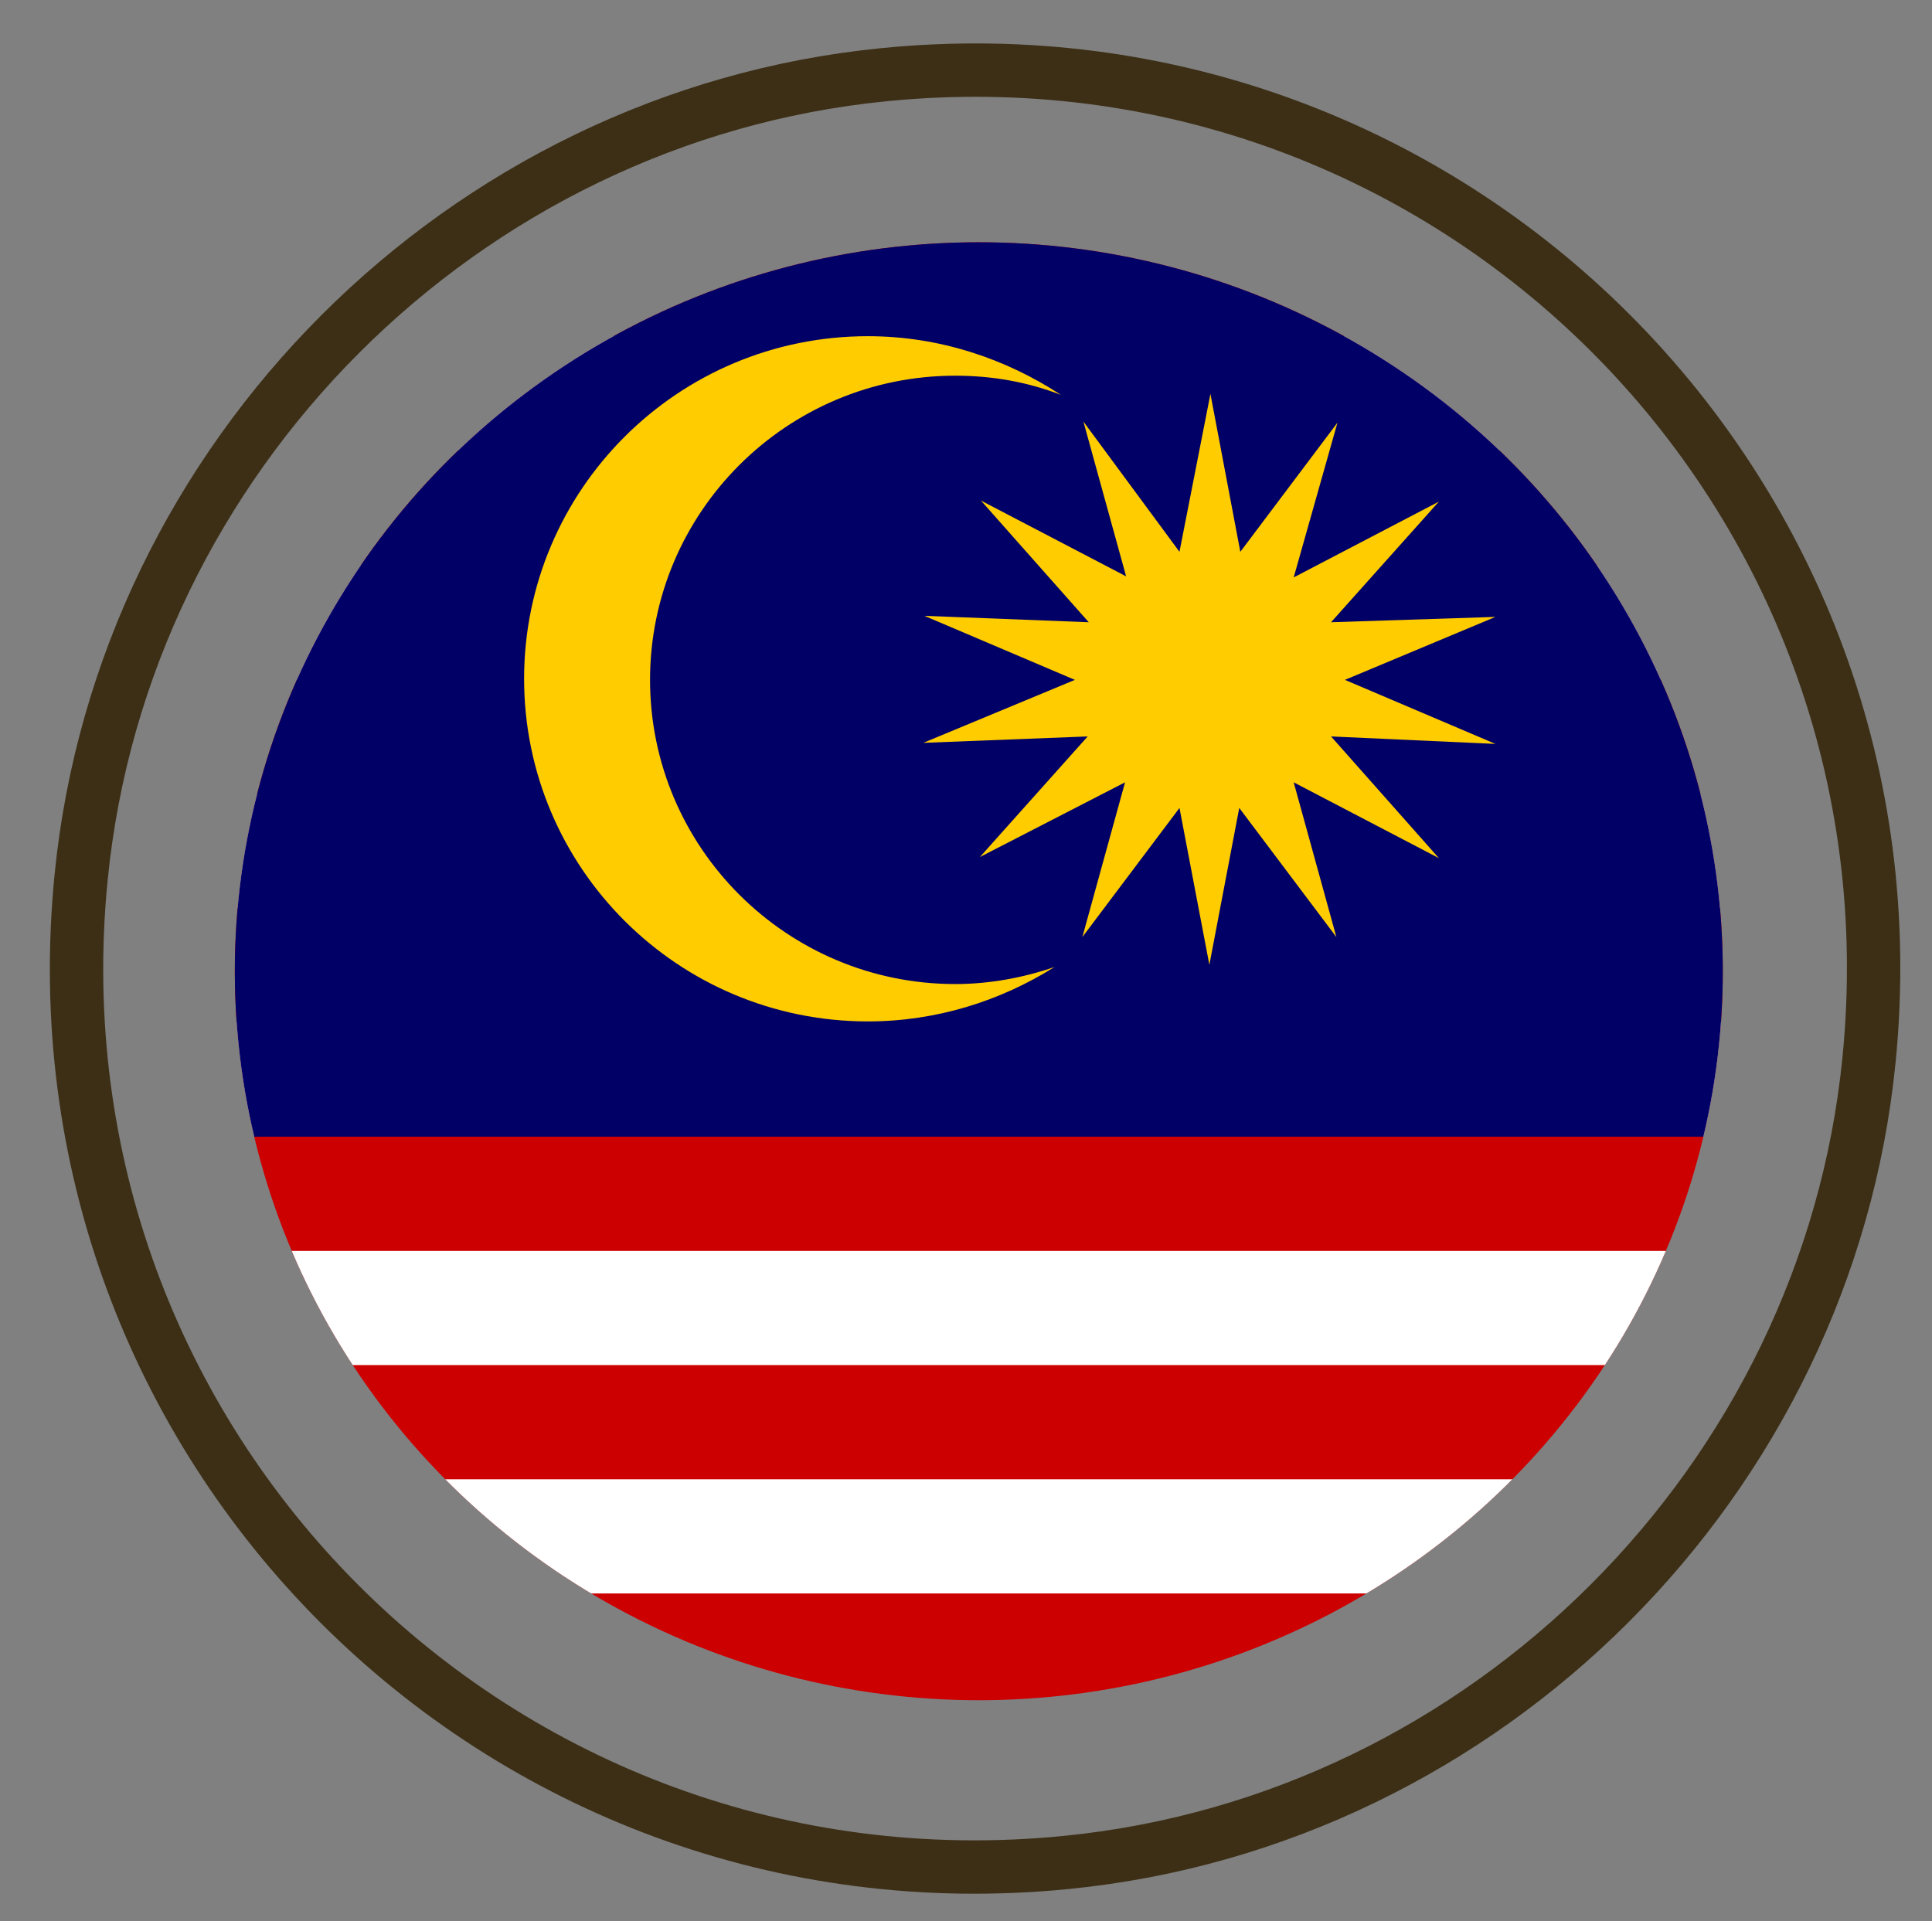 <?xml version="1.0" encoding="utf-8"?>
<!-- Generator: Adobe Illustrator 21.1.0, SVG Export Plug-In . SVG Version: 6.00 Build 0)  -->
<svg version="1.1" id="Layer_1" xmlns="http://www.w3.org/2000/svg" xmlns:xlink="http://www.w3.org/1999/xlink" x="0px" y="0px"
	 viewBox="0 0 181 180" style="enable-background:new 0 0 181 180;" xml:space="preserve">
<rect x="0" y="0" width="181" height="180" fill="#808080" stroke="none"/>
<style type="text/css">
	.st0{clip-path:url(#SVGID_2_);}
	.st1{fill:#CC0001;}
	.st2{fill:#FFFFFF;}
	.st3{fill:#010066;}
	.st4{fill:#FFCC00;}
	.st5{fill:none;stroke:#3C2F16;stroke-width:5;stroke-linecap:round;stroke-miterlimit:10;}
</style>
<g>
	<g>
		<defs>
			<ellipse id="SVGID_1_" cx="91.7" cy="91" rx="69.7" ry="68.3"/>
		</defs>
		<clipPath id="SVGID_2_">
			<use xlink:href="#SVGID_1_"  style="overflow:visible;"/>
		</clipPath>
		<g class="st0">
			<rect x="19.6" y="20.8" class="st1" width="299.9" height="149.9"/>
			<rect x="19.6" y="160.1" class="st2" width="299.9" height="10.7"/>
			<rect x="19.6" y="138.6" class="st2" width="299.9" height="10.7"/>
			<rect x="19.6" y="117.2" class="st2" width="299.9" height="10.7"/>
			<rect x="19.6" y="95.8" class="st2" width="299.9" height="10.7"/>
			<rect x="19.6" y="74.4" class="st2" width="299.9" height="10.7"/>
			<rect x="19.6" y="53" class="st2" width="299.9" height="10.7"/>
			<rect x="19.6" y="31.5" class="st2" width="299.9" height="10.7"/>
			<rect x="19.6" y="20.8" class="st3" width="149.9" height="85.7"/>
			<path class="st4" d="M81.3,31.5c-17.8,0-32.2,14.4-32.2,32.1c0,17.7,14.4,32.1,32.2,32.1c6.4,0,12.4-1.9,17.5-5.1
				c-2.9,1-6.1,1.6-9.3,1.6c-15.8,0-28.6-12.8-28.6-28.5s12.8-28.5,28.6-28.5c3.5,0,6.8,0.6,9.9,1.8C94.2,33.6,88,31.5,81.3,31.5"/>
			<polygon class="st4" points="134.8,80.4 121.2,73.3 125.2,87.8 116.1,75.7 113.3,90.4 110.5,75.7 101.4,87.8 105.4,73.3 
				91.8,80.3 101.9,69 86.5,69.6 100.7,63.7 86.6,57.7 102,58.3 91.9,46.9 105.5,54 101.5,39.5 110.5,51.7 113.4,36.9 116.2,51.7 
				125.3,39.6 121.2,54.1 134.8,47 124.7,58.3 140.1,57.8 126,63.7 140.1,69.7 124.7,69 			"/>
		</g>
	</g>
	<path class="st5" d="M7.6,82.2c-5.3,53.2,39.1,97.6,92.3,92.3c39.4-3.9,71.3-35.8,75.2-75.2C180.4,46.1,136,1.7,82.8,7
		C43.4,10.9,11.5,42.8,7.6,82.2z"/>
</g>
</svg>
